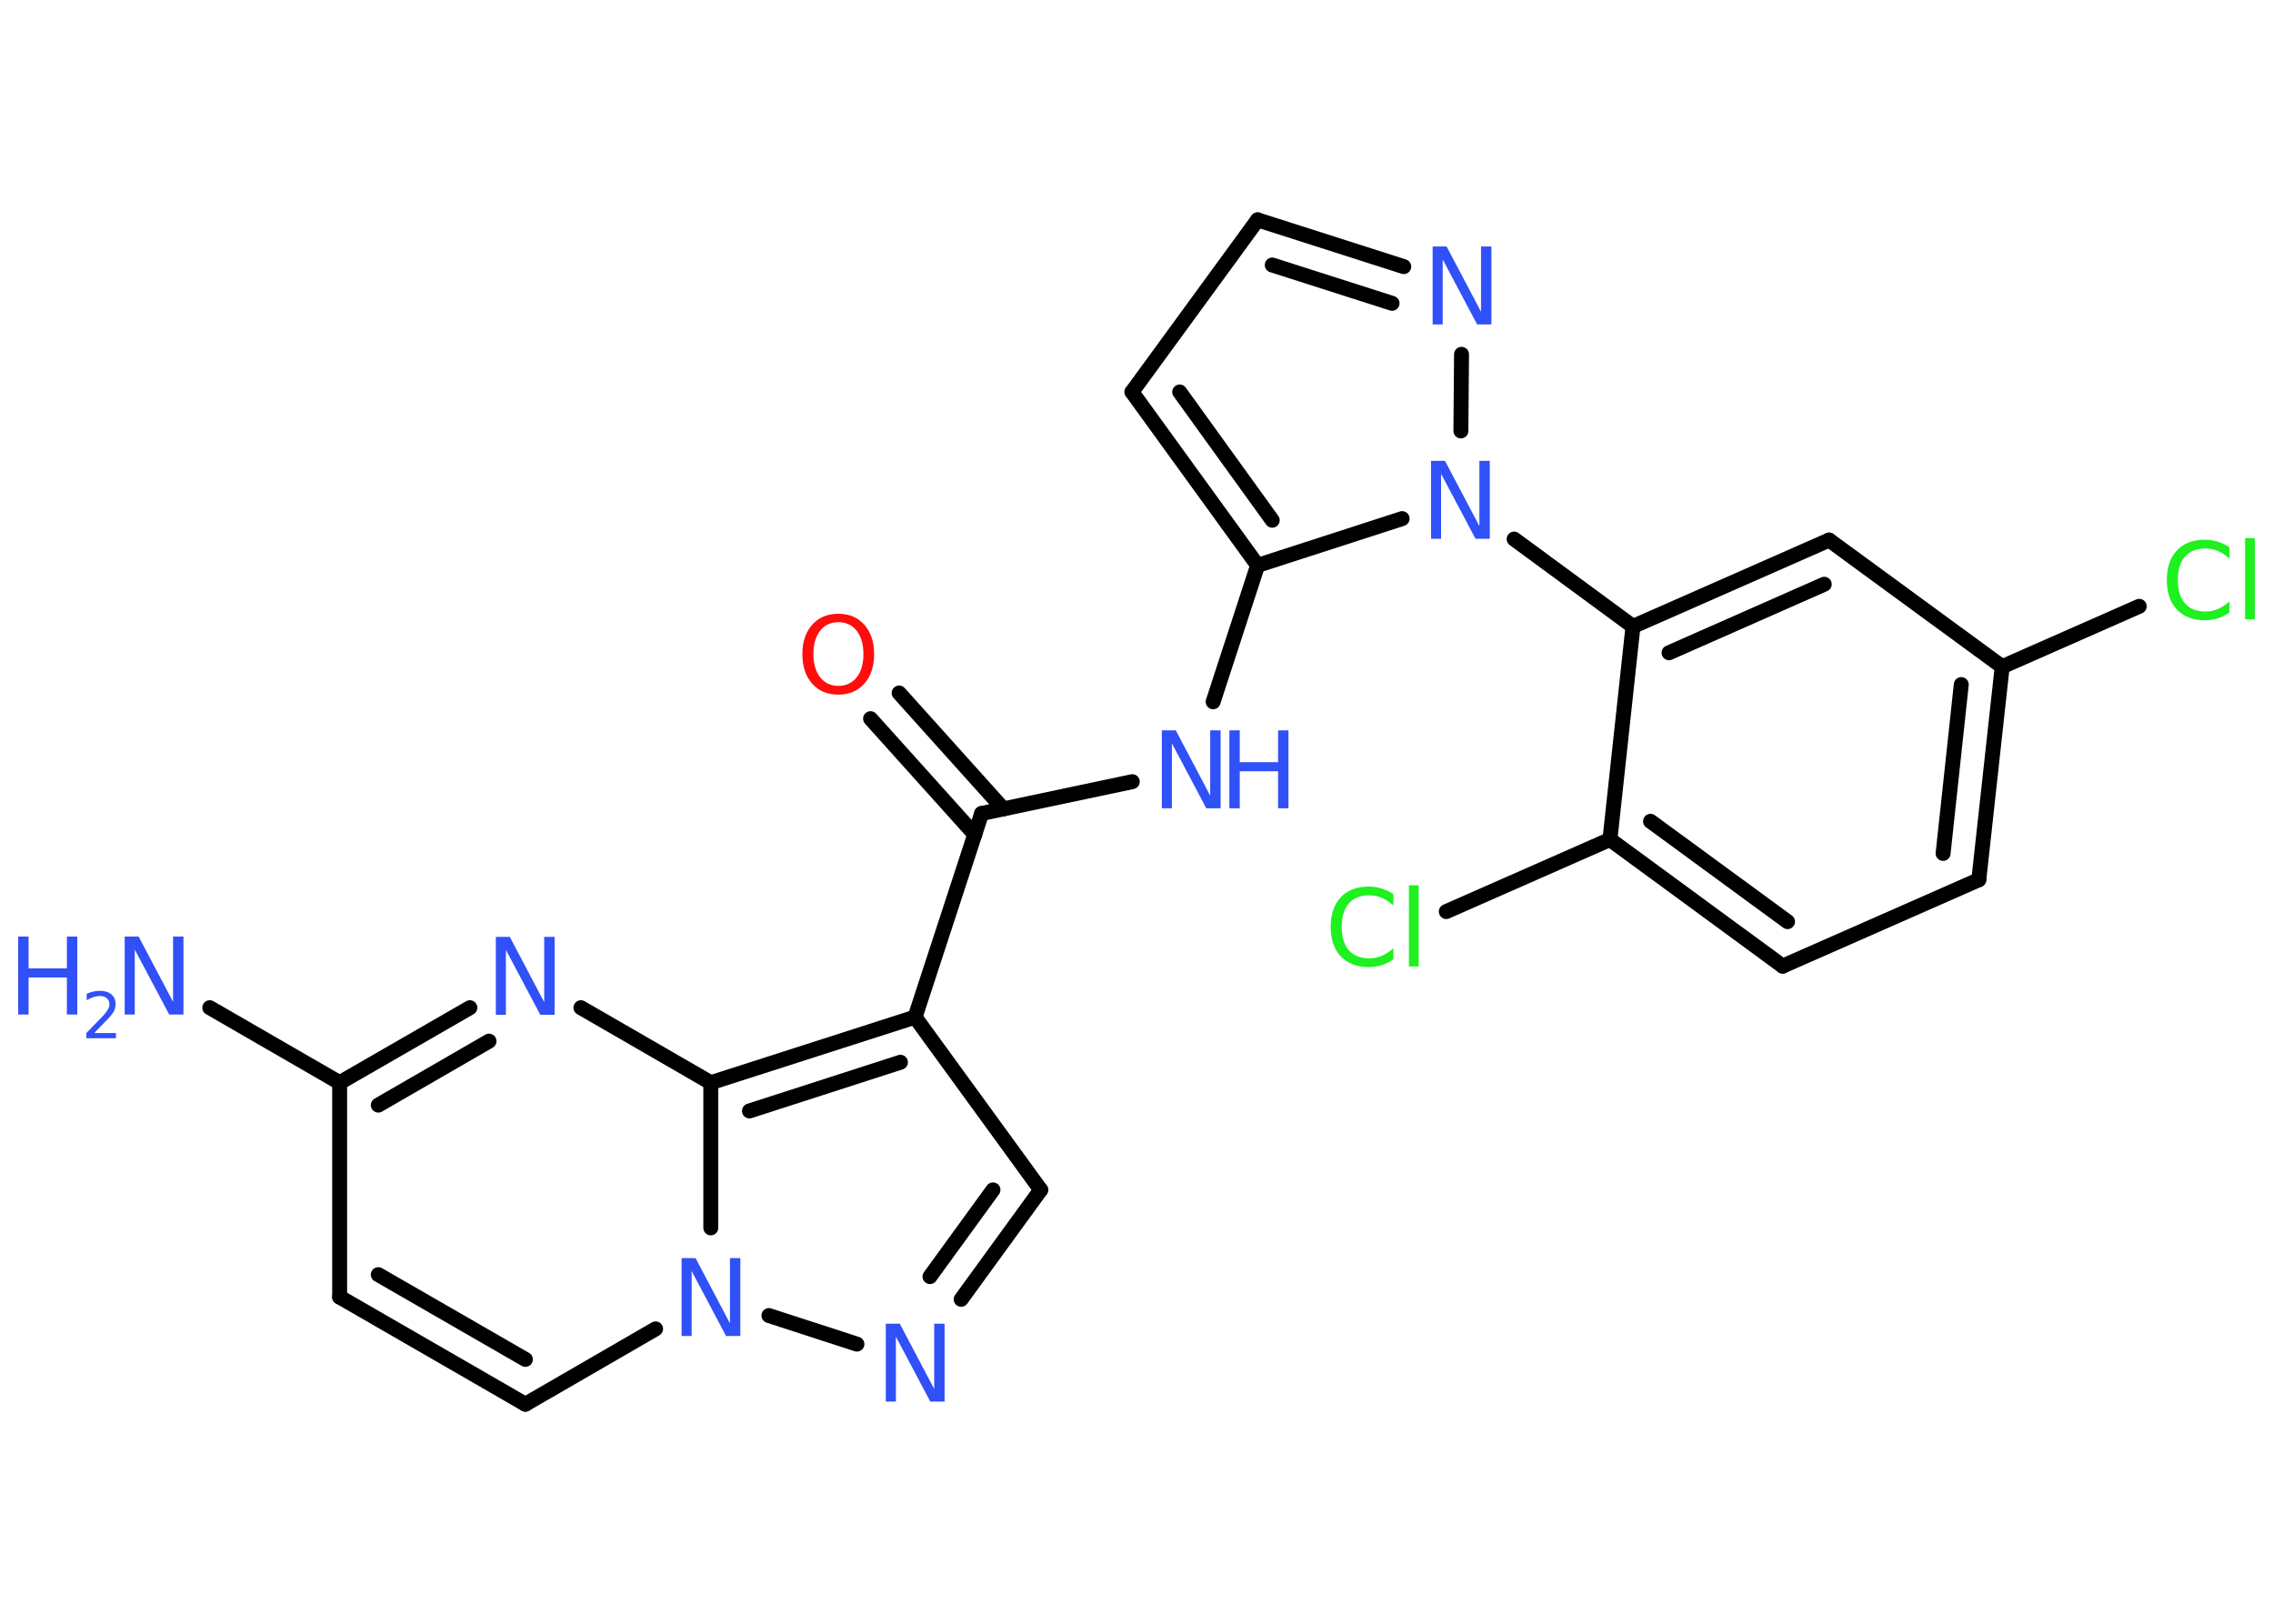 <?xml version='1.0' encoding='UTF-8'?>
<!DOCTYPE svg PUBLIC "-//W3C//DTD SVG 1.1//EN" "http://www.w3.org/Graphics/SVG/1.1/DTD/svg11.dtd">
<svg version='1.2' xmlns='http://www.w3.org/2000/svg' xmlns:xlink='http://www.w3.org/1999/xlink' width='70.0mm' height='50.0mm' viewBox='0 0 70.0 50.0'>
  <desc>Generated by the Chemistry Development Kit (http://github.com/cdk)</desc>
  <g stroke-linecap='round' stroke-linejoin='round' stroke='#000000' stroke-width='.46' fill='#3050F8'>
    <rect x='.0' y='.0' width='70.0' height='50.0' fill='#FFFFFF' stroke='none'/>
    <g id='mol1' class='mol'>
      <line id='mol1bnd1' class='bond' x1='6.46' y1='31.03' x2='10.46' y2='33.34'/>
      <line id='mol1bnd2' class='bond' x1='10.46' y1='33.34' x2='10.46' y2='39.94'/>
      <g id='mol1bnd3' class='bond'>
        <line x1='10.46' y1='39.94' x2='16.18' y2='43.24'/>
        <line x1='11.65' y1='39.25' x2='16.18' y2='41.86'/>
      </g>
      <line id='mol1bnd4' class='bond' x1='16.18' y1='43.24' x2='20.19' y2='40.92'/>
      <line id='mol1bnd5' class='bond' x1='23.68' y1='40.51' x2='26.39' y2='41.39'/>
      <g id='mol1bnd6' class='bond'>
        <line x1='29.6' y1='40.01' x2='32.05' y2='36.64'/>
        <line x1='28.64' y1='39.31' x2='30.58' y2='36.64'/>
      </g>
      <line id='mol1bnd7' class='bond' x1='32.05' y1='36.64' x2='28.18' y2='31.32'/>
      <line id='mol1bnd8' class='bond' x1='28.18' y1='31.32' x2='30.23' y2='25.05'/>
      <g id='mol1bnd9' class='bond'>
        <line x1='30.02' y1='25.7' x2='26.81' y2='22.13'/>
        <line x1='30.9' y1='24.91' x2='27.69' y2='21.34'/>
      </g>
      <line id='mol1bnd10' class='bond' x1='30.23' y1='25.05' x2='34.87' y2='24.07'/>
      <line id='mol1bnd11' class='bond' x1='37.36' y1='21.61' x2='38.73' y2='17.41'/>
      <g id='mol1bnd12' class='bond'>
        <line x1='34.86' y1='12.07' x2='38.73' y2='17.41'/>
        <line x1='36.33' y1='12.07' x2='39.18' y2='16.02'/>
      </g>
      <line id='mol1bnd13' class='bond' x1='34.86' y1='12.07' x2='38.73' y2='6.77'/>
      <g id='mol1bnd14' class='bond'>
        <line x1='43.23' y1='8.21' x2='38.73' y2='6.77'/>
        <line x1='42.87' y1='9.34' x2='39.18' y2='8.16'/>
      </g>
      <line id='mol1bnd15' class='bond' x1='45.01' y1='10.91' x2='44.99' y2='13.27'/>
      <line id='mol1bnd16' class='bond' x1='38.73' y1='17.41' x2='43.18' y2='15.97'/>
      <line id='mol1bnd17' class='bond' x1='46.63' y1='16.6' x2='50.29' y2='19.29'/>
      <g id='mol1bnd18' class='bond'>
        <line x1='56.33' y1='16.63' x2='50.29' y2='19.29'/>
        <line x1='56.18' y1='17.99' x2='51.4' y2='20.1'/>
      </g>
      <line id='mol1bnd19' class='bond' x1='56.33' y1='16.63' x2='61.66' y2='20.53'/>
      <line id='mol1bnd20' class='bond' x1='61.66' y1='20.53' x2='65.88' y2='18.67'/>
      <g id='mol1bnd21' class='bond'>
        <line x1='60.94' y1='27.09' x2='61.66' y2='20.53'/>
        <line x1='59.84' y1='26.28' x2='60.4' y2='21.08'/>
      </g>
      <line id='mol1bnd22' class='bond' x1='60.94' y1='27.09' x2='54.9' y2='29.75'/>
      <g id='mol1bnd23' class='bond'>
        <line x1='49.58' y1='25.85' x2='54.9' y2='29.75'/>
        <line x1='50.83' y1='25.29' x2='55.05' y2='28.38'/>
      </g>
      <line id='mol1bnd24' class='bond' x1='50.29' y1='19.29' x2='49.58' y2='25.85'/>
      <line id='mol1bnd25' class='bond' x1='49.58' y1='25.85' x2='44.54' y2='28.07'/>
      <g id='mol1bnd26' class='bond'>
        <line x1='28.18' y1='31.32' x2='21.89' y2='33.34'/>
        <line x1='27.73' y1='32.71' x2='23.08' y2='34.21'/>
      </g>
      <line id='mol1bnd27' class='bond' x1='21.89' y1='37.81' x2='21.89' y2='33.34'/>
      <line id='mol1bnd28' class='bond' x1='21.89' y1='33.34' x2='17.89' y2='31.03'/>
      <g id='mol1bnd29' class='bond'>
        <line x1='14.47' y1='31.03' x2='10.46' y2='33.34'/>
        <line x1='15.06' y1='32.06' x2='11.65' y2='34.03'/>
      </g>
      <g id='mol1atm1' class='atom'>
        <path d='M3.84 28.84h.43l1.06 2.01v-2.01h.32v2.4h-.44l-1.06 -2.0v2.0h-.31v-2.4z' stroke='none'/>
        <path d='M.56 28.84h.32v.98h1.18v-.98h.32v2.4h-.32v-1.14h-1.18v1.14h-.32v-2.4z' stroke='none'/>
        <path d='M2.89 31.81h.68v.16h-.91v-.16q.11 -.11 .3 -.31q.19 -.19 .24 -.25q.09 -.1 .13 -.18q.04 -.07 .04 -.14q.0 -.12 -.08 -.19q-.08 -.07 -.21 -.07q-.09 .0 -.19 .03q-.1 .03 -.22 .1v-.2q.12 -.05 .22 -.07q.1 -.02 .18 -.02q.23 .0 .36 .11q.13 .11 .13 .3q.0 .09 -.03 .17q-.03 .08 -.12 .19q-.02 .03 -.15 .16q-.13 .13 -.36 .37z' stroke='none'/>
      </g>
      <path id='mol1atm5' class='atom' d='M20.99 38.74h.43l1.06 2.01v-2.01h.32v2.4h-.44l-1.06 -2.0v2.0h-.31v-2.4z' stroke='none'/>
      <path id='mol1atm6' class='atom' d='M27.28 40.76h.43l1.06 2.01v-2.01h.32v2.4h-.44l-1.06 -2.0v2.0h-.31v-2.4z' stroke='none'/>
      <path id='mol1atm10' class='atom' d='M25.82 19.16q-.36 .0 -.56 .26q-.21 .26 -.21 .72q.0 .45 .21 .72q.21 .26 .56 .26q.35 .0 .56 -.26q.21 -.26 .21 -.72q.0 -.45 -.21 -.72q-.21 -.26 -.56 -.26zM25.82 18.9q.5 .0 .8 .34q.3 .34 .3 .9q.0 .57 -.3 .91q-.3 .34 -.8 .34q-.51 .0 -.81 -.34q-.3 -.34 -.3 -.91q.0 -.56 .3 -.9q.3 -.34 .81 -.34z' stroke='none' fill='#FF0D0D'/>
      <g id='mol1atm11' class='atom'>
        <path d='M35.78 22.49h.43l1.06 2.01v-2.01h.32v2.4h-.44l-1.06 -2.0v2.0h-.31v-2.4z' stroke='none'/>
        <path d='M37.86 22.49h.32v.98h1.18v-.98h.32v2.4h-.32v-1.14h-1.18v1.14h-.32v-2.4z' stroke='none'/>
      </g>
      <path id='mol1atm15' class='atom' d='M44.12 7.59h.43l1.06 2.01v-2.01h.32v2.4h-.44l-1.06 -2.0v2.0h-.31v-2.4z' stroke='none'/>
      <path id='mol1atm16' class='atom' d='M44.07 14.19h.43l1.06 2.01v-2.01h.32v2.4h-.44l-1.06 -2.0v2.0h-.31v-2.4z' stroke='none'/>
      <path id='mol1atm20' class='atom' d='M68.66 16.86v.34q-.17 -.15 -.35 -.23q-.18 -.08 -.39 -.08q-.41 .0 -.63 .25q-.22 .25 -.22 .72q.0 .47 .22 .72q.22 .25 .63 .25q.21 .0 .39 -.08q.18 -.08 .35 -.23v.34q-.17 .12 -.36 .18q-.19 .06 -.4 .06q-.54 .0 -.86 -.33q-.31 -.33 -.31 -.91q.0 -.58 .31 -.91q.31 -.33 .86 -.33q.21 .0 .4 .06q.19 .06 .36 .17zM69.14 16.57h.3v2.5h-.3v-2.5z' stroke='none' fill='#1FF01F'/>
      <path id='mol1atm24' class='atom' d='M42.91 27.54v.34q-.17 -.15 -.35 -.23q-.18 -.08 -.39 -.08q-.41 .0 -.63 .25q-.22 .25 -.22 .72q.0 .47 .22 .72q.22 .25 .63 .25q.21 .0 .39 -.08q.18 -.08 .35 -.23v.34q-.17 .12 -.36 .18q-.19 .06 -.4 .06q-.54 .0 -.86 -.33q-.31 -.33 -.31 -.91q.0 -.58 .31 -.91q.31 -.33 .86 -.33q.21 .0 .4 .06q.19 .06 .36 .17zM43.39 27.26h.3v2.5h-.3v-2.5z' stroke='none' fill='#1FF01F'/>
      <path id='mol1atm26' class='atom' d='M15.27 28.85h.43l1.06 2.01v-2.01h.32v2.4h-.44l-1.06 -2.0v2.0h-.31v-2.4z' stroke='none'/>
    </g>
  </g>
</svg>
